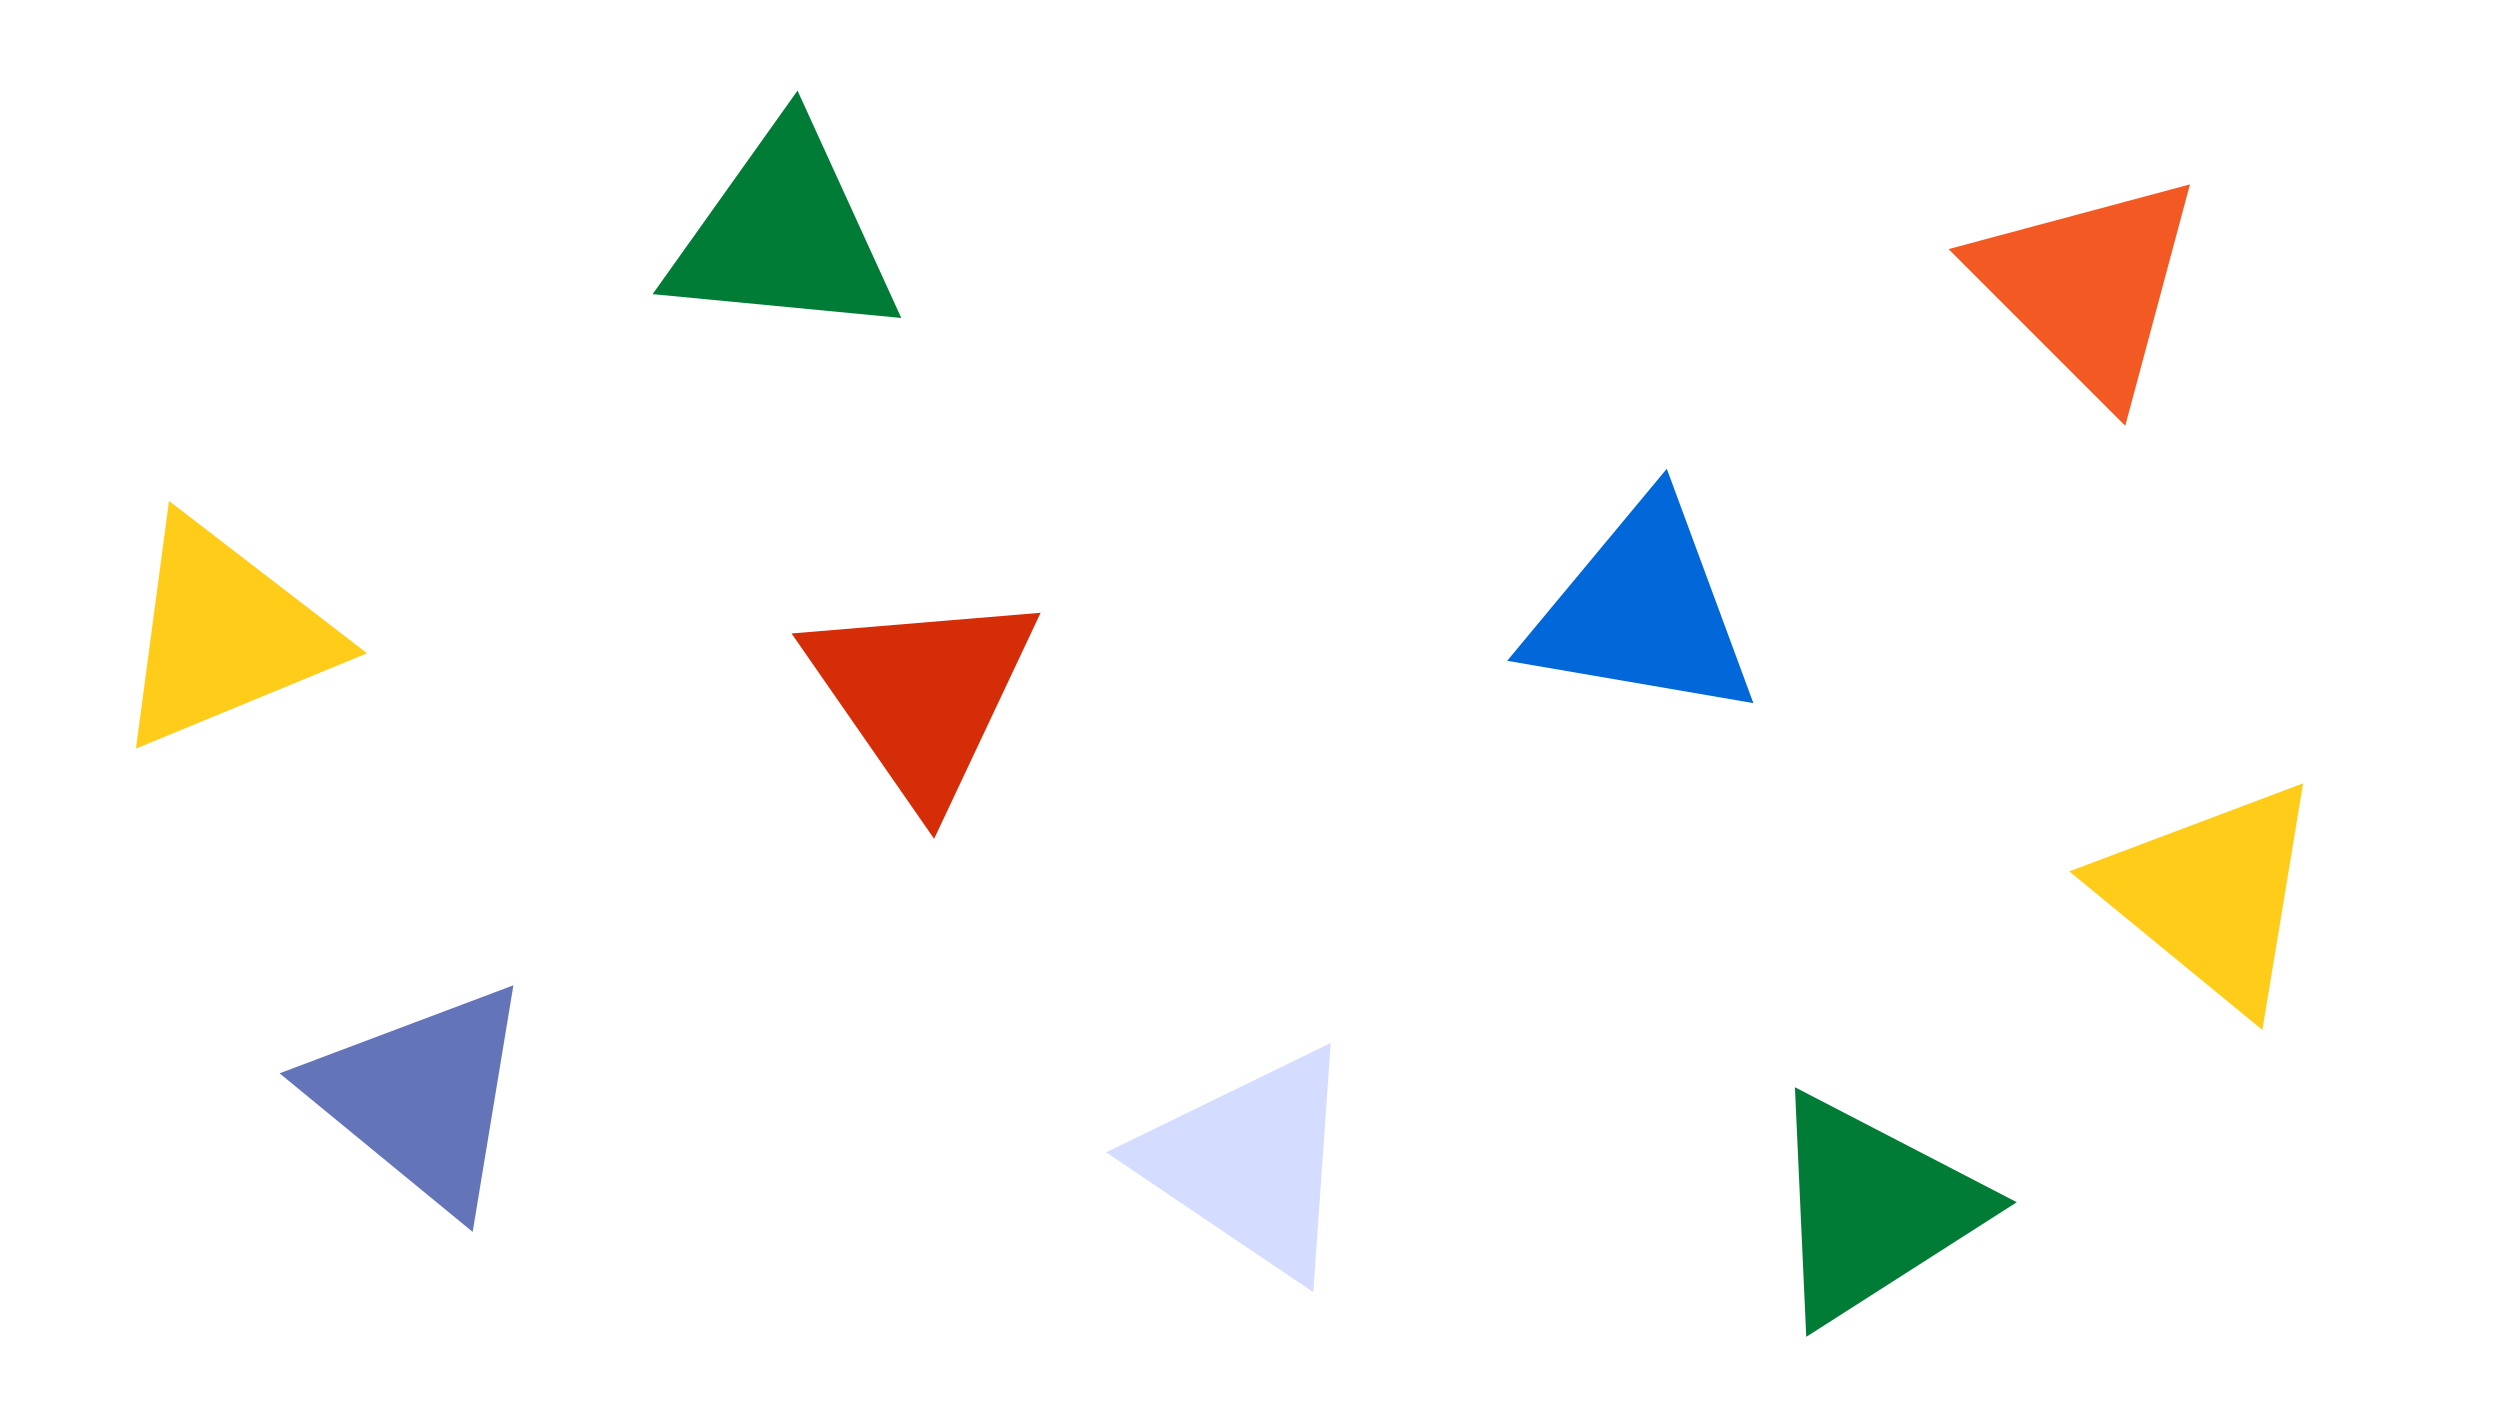 <?xml version="1.0" encoding="utf-8"?>
<!-- Generator: Adobe Illustrator 27.0.0, SVG Export Plug-In . SVG Version: 6.00 Build 0)  -->
<svg version="1.1" id="Livello_1" xmlns="http://www.w3.org/2000/svg" xmlns:xlink="http://www.w3.org/1999/xlink" x="0px" y="0px"
	 viewBox="0 0 1920 1080" style="enable-background:new 0 0 1920 1080;" xml:space="preserve">
<style type="text/css">
	.st0{fill:#0268D9;}
	.st1{fill:#007C37;}
	.st2{fill:#D52D08;}
	.st3{fill:#F35923;}
	.st4{fill:#6474B8;}
	.st5{fill:#FFCC19;}
	.st6{fill:#D4DCFF;}
</style>
<polygon class="st0" points="1346.6,540 1157.5,507.5 1280.1,360 "/>
<polygon class="st1" points="612.5,69.6 692.2,244.2 501.2,225.9 "/>
<polygon class="st2" points="607.9,486.5 799.2,470.6 717.4,644.2 "/>
<polygon class="st3" points="1681.9,141.6 1632.2,327 1496.5,191.3 "/>
<polygon class="st4" points="394.3,756.7 363,946.1 214.7,824.3 "/>
<polygon class="st5" points="1589.2,669.2 1768.8,601.6 1737.5,791 "/>
<polygon class="st1" points="1548.9,923.3 1387.2,1026.7 1378.5,835 "/>
<polygon class="st5" points="129.8,384.7 281.9,501.7 104.4,574.9 "/>
<polygon class="st6" points="1022,801 1008.6,992.4 849.5,885 "/>
</svg>
